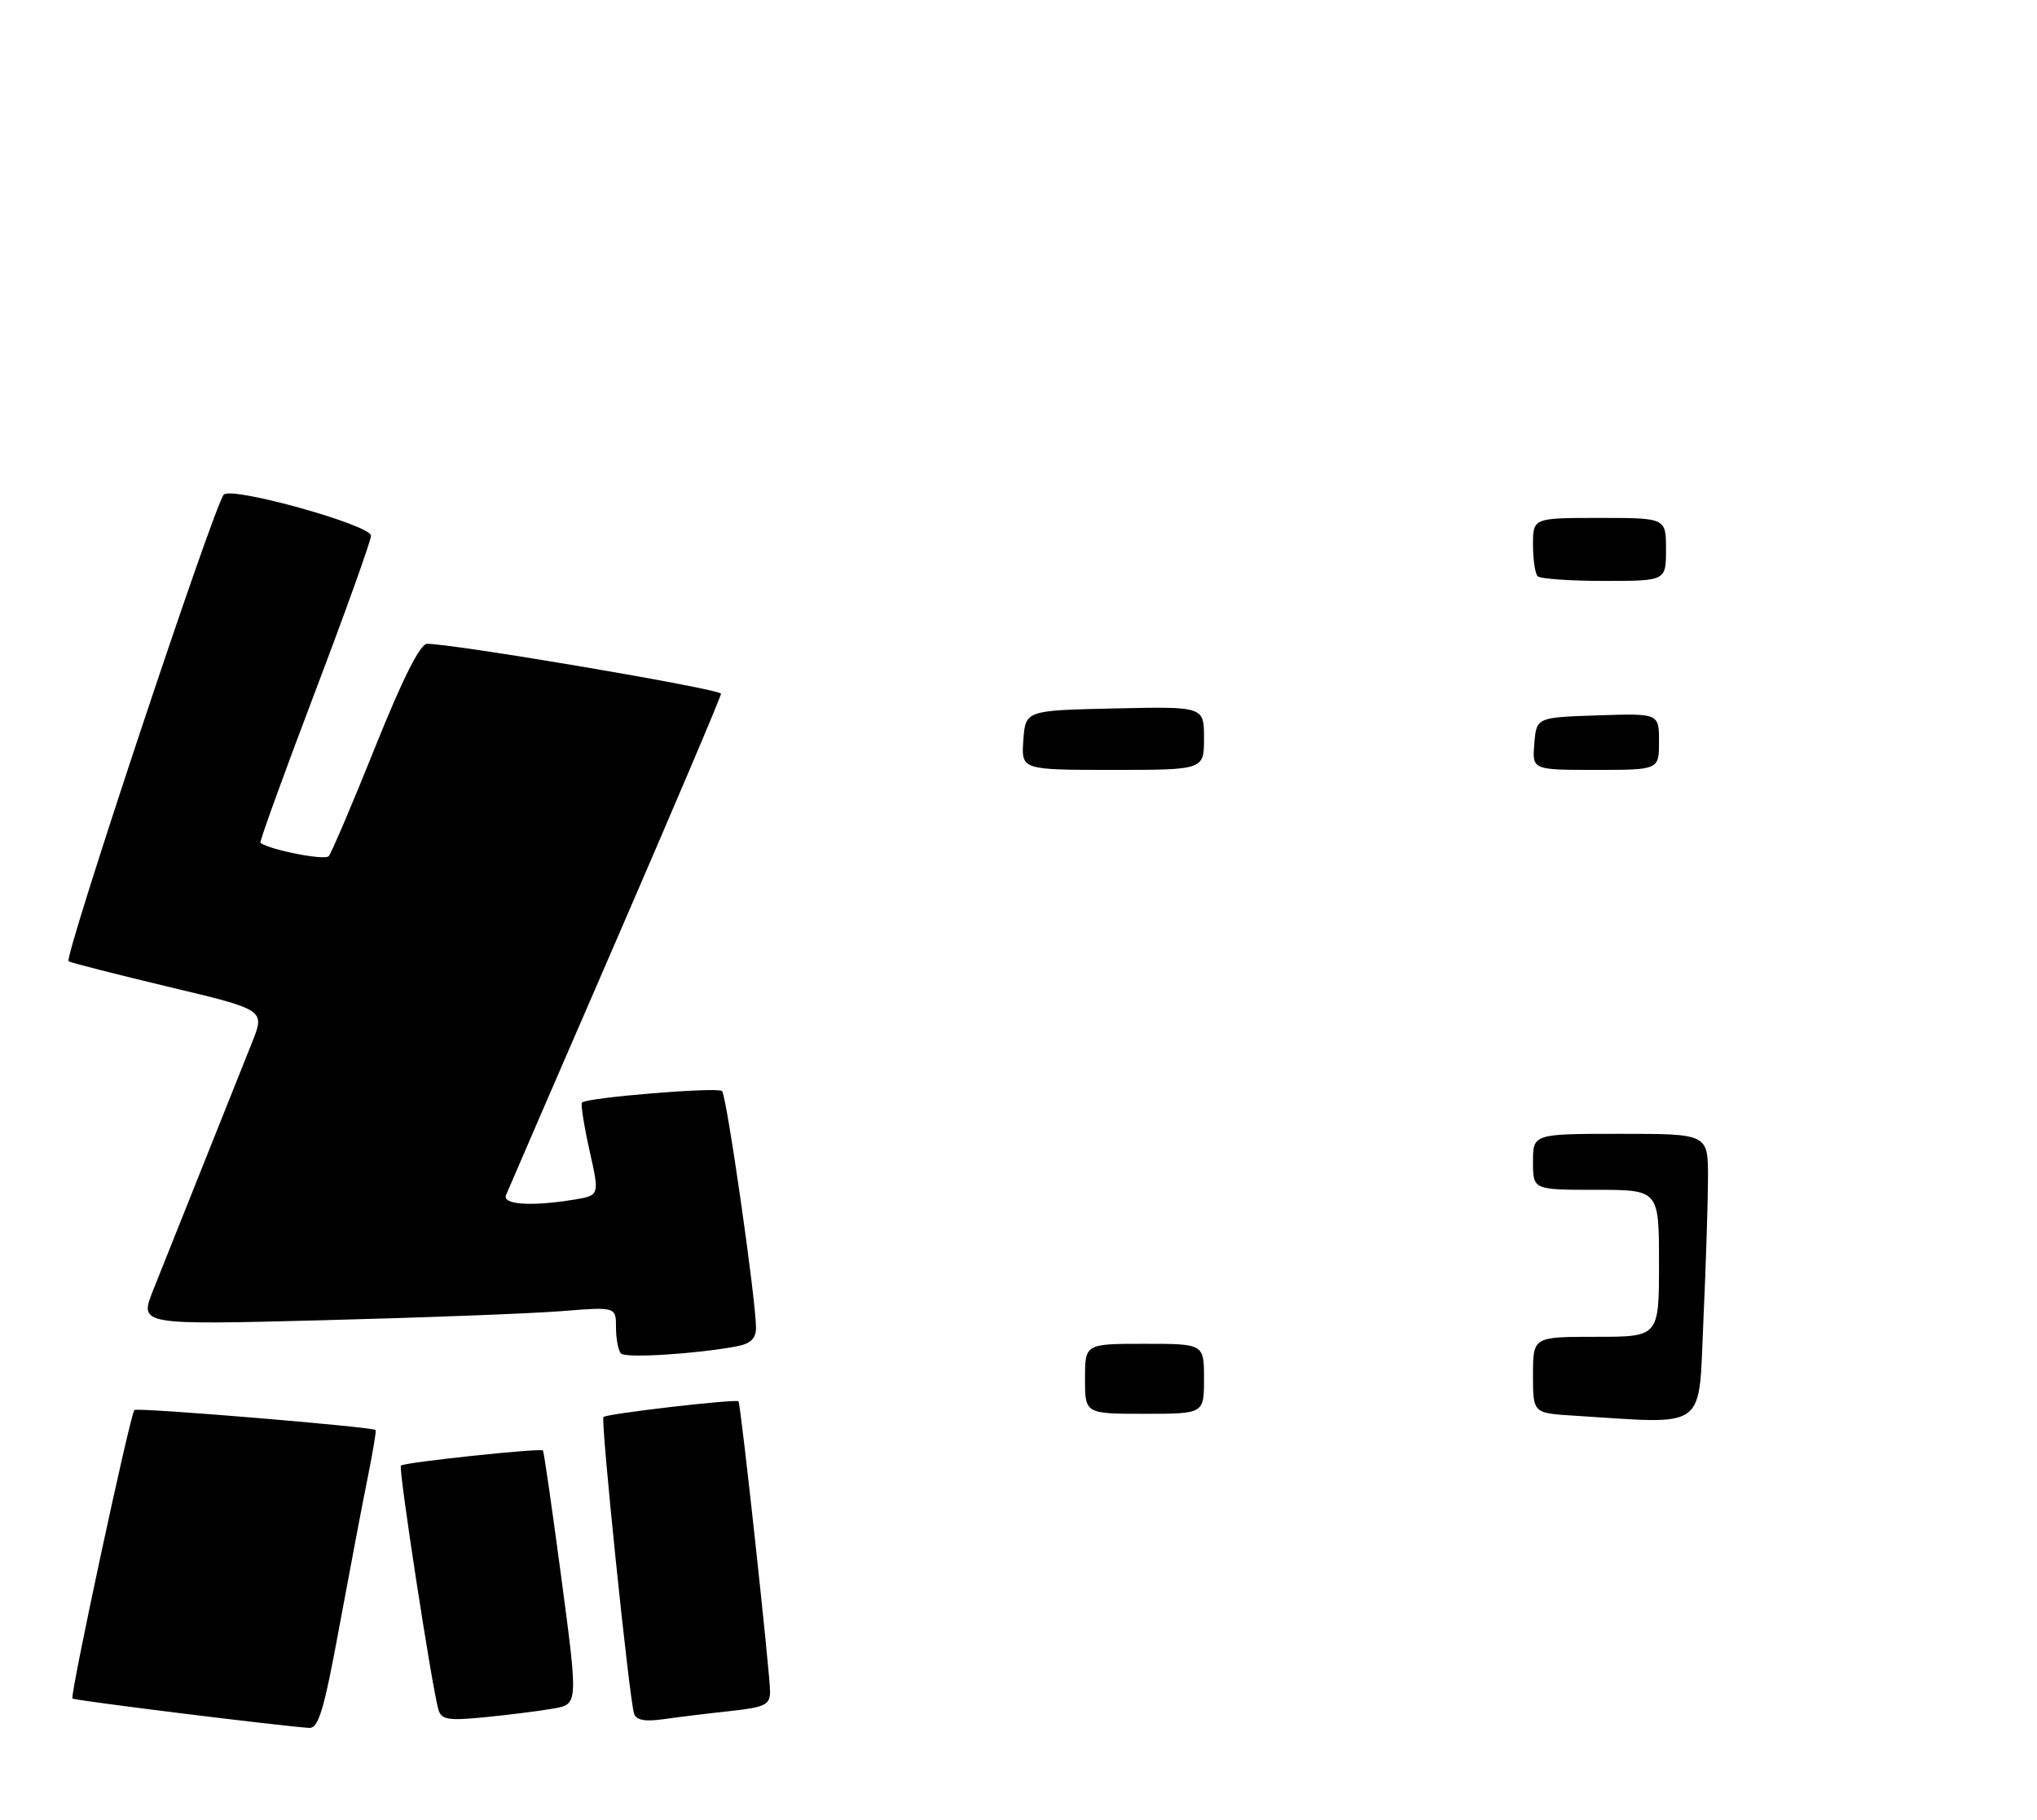 <?xml version="1.0" encoding="UTF-8" standalone="no"?>
<!DOCTYPE svg PUBLIC "-//W3C//DTD SVG 1.1//EN" "http://www.w3.org/Graphics/SVG/1.1/DTD/svg11.dtd" >
<svg xmlns="http://www.w3.org/2000/svg" xmlns:xlink="http://www.w3.org/1999/xlink" version="1.1" viewBox="0 0 291 260">
 <g >
 <path fill="currentColor"
d=" M 48.51 232.25 C 50.01 224.14 51.82 214.58 52.55 211.01 C 53.27 207.44 53.77 204.43 53.66 204.32 C 53.19 203.86 19.60 201.07 19.20 201.46 C 18.60 202.07 9.96 242.29 10.35 242.68 C 10.62 242.96 39.53 246.55 44.15 246.88 C 45.50 246.98 46.29 244.33 48.51 232.25 Z  M 79.04 244.12 C 82.59 243.50 82.59 243.50 80.20 225.50 C 78.88 215.60 77.70 207.38 77.56 207.24 C 77.21 206.87 57.72 208.94 57.27 209.40 C 56.89 209.78 61.69 240.97 62.62 244.23 C 63.05 245.72 63.99 245.87 69.31 245.35 C 72.71 245.01 77.09 244.46 79.04 244.12 Z  M 104.25 244.48 C 109.30 243.93 110.00 243.59 110.01 241.68 C 110.01 239.14 105.83 200.63 105.50 200.22 C 105.19 199.84 86.69 201.98 86.21 202.46 C 85.78 202.88 89.88 242.62 90.58 244.84 C 90.88 245.77 92.13 246.01 94.75 245.64 C 96.81 245.34 101.09 244.82 104.25 244.48 Z  M 105.25 192.36 C 107.23 191.99 108.00 191.24 108.00 189.70 C 108.00 185.74 103.80 156.51 103.15 155.89 C 102.51 155.28 83.86 156.81 83.14 157.53 C 82.94 157.73 83.42 160.80 84.21 164.35 C 85.66 170.79 85.66 170.79 82.08 171.39 C 75.93 172.40 71.73 172.13 72.29 170.75 C 72.57 170.06 79.59 153.83 87.90 134.68 C 96.20 115.52 103.00 99.52 103.00 99.12 C 103.00 98.45 64.57 91.93 61.00 91.99 C 60.01 92.01 57.49 97.03 53.59 106.76 C 50.34 114.87 47.35 121.87 46.96 122.33 C 46.41 122.97 38.74 121.48 37.20 120.43 C 37.03 120.32 40.52 110.68 44.95 99.01 C 49.38 87.35 53.00 77.23 53.00 76.54 C 53.00 75.02 33.11 69.47 31.97 70.67 C 30.61 72.10 9.05 136.92 9.80 137.35 C 10.18 137.57 16.66 139.22 24.18 141.02 C 37.86 144.28 37.86 144.28 36.03 148.89 C 35.03 151.42 31.86 159.35 29.00 166.50 C 26.14 173.65 22.92 181.71 21.85 184.41 C 19.91 189.31 19.91 189.31 46.20 188.63 C 60.67 188.26 75.99 187.67 80.25 187.33 C 88.00 186.71 88.00 186.71 88.00 189.69 C 88.00 191.33 88.33 192.99 88.72 193.39 C 89.41 194.08 99.45 193.45 105.25 192.36 Z  M 224.75 202.26 C 219.00 201.90 219.00 201.90 219.00 196.45 C 219.00 191.00 219.00 191.00 228.00 191.00 C 237.00 191.00 237.00 191.00 237.00 180.50 C 237.00 170.00 237.00 170.00 228.00 170.00 C 219.00 170.00 219.00 170.00 219.00 166.00 C 219.00 162.00 219.00 162.00 231.50 162.00 C 244.00 162.00 244.00 162.00 244.00 168.25 C 243.99 171.69 243.70 180.91 243.34 188.75 C 242.62 204.59 244.14 203.48 224.75 202.26 Z  M 155.00 197.00 C 155.00 192.00 155.00 192.00 163.50 192.00 C 172.00 192.00 172.00 192.00 172.00 197.00 C 172.00 202.00 172.00 202.00 163.50 202.00 C 155.00 202.00 155.00 202.00 155.00 197.00 Z  M 146.19 105.75 C 146.50 101.50 146.50 101.50 159.25 101.22 C 172.00 100.94 172.00 100.94 172.00 105.47 C 172.00 110.00 172.00 110.00 158.94 110.00 C 145.89 110.00 145.89 110.00 146.19 105.75 Z  M 219.19 106.25 C 219.50 102.50 219.50 102.50 228.25 102.21 C 237.00 101.92 237.00 101.92 237.00 105.96 C 237.00 110.00 237.00 110.00 227.94 110.00 C 218.88 110.00 218.88 110.00 219.19 106.25 Z  M 219.67 82.33 C 219.30 81.97 219.00 79.94 219.00 77.83 C 219.00 74.00 219.00 74.00 228.50 74.00 C 238.00 74.00 238.00 74.00 238.00 78.50 C 238.00 83.00 238.00 83.00 229.17 83.00 C 224.31 83.00 220.03 82.70 219.67 82.33 Z "/>
</g>
</svg>